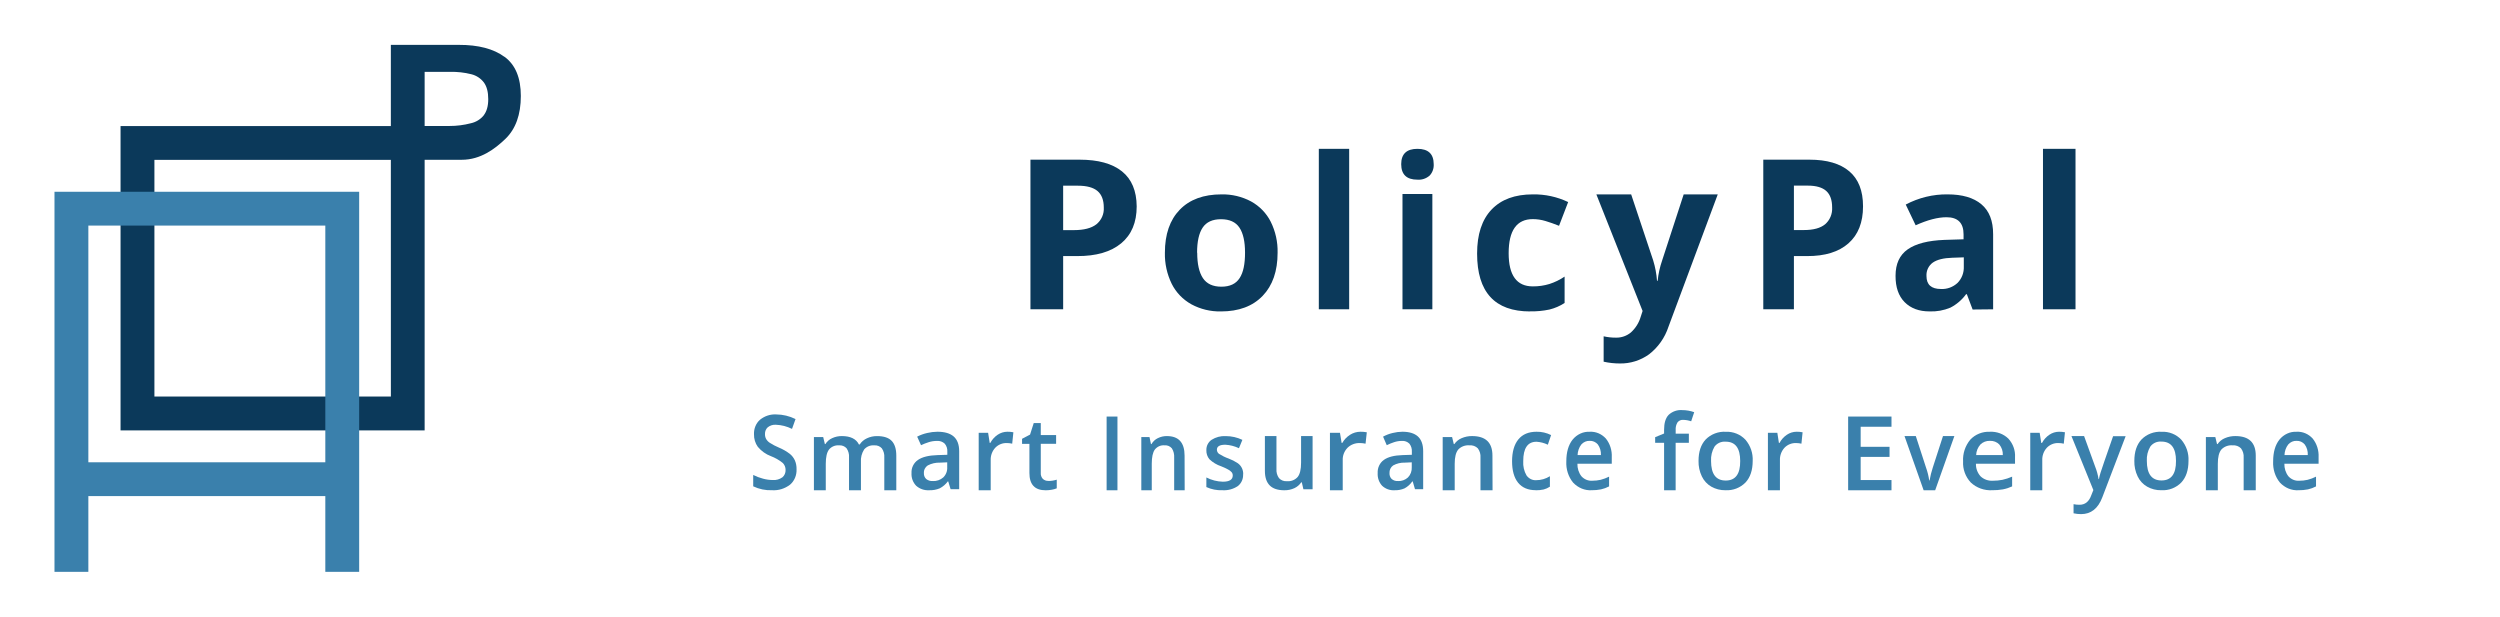 <svg width="1560" height="385" xmlns="http://www.w3.org/2000/svg">

 <g>
  <title>background</title>
  <rect fill="none" id="canvas_background" height="402" width="582" y="-1" x="-1"/>
 </g>
 <g>
  <title>Layer 1</title>
  <path id="svg_1" fill="#0B395A" d="m314.777,35.458c-6.803,-5.003 -16.292,-7.489 -28.467,-7.458l-42.42,0l0,50.658l-168.665,0l0,189.902l189.749,0l0,-168.86l23.182,0c11.713,0 20.708,-6.792 27.174,-13.002c6.465,-6.21 9.67,-15.151 9.67,-26.811c0,-11.339 -3.401,-19.497 -10.204,-24.475l-0.019,0.047zm-70.868,211.967l-147.554,0l0,-147.678l147.535,0l0.019,147.678zm57.993,-175.493c-2.038,2.512 -4.865,4.261 -8.021,4.963c-4.395,1.153 -8.921,1.73 -13.465,1.717l-15.442,0l0,-33.772l15.826,0c4.495,-0.111 8.984,0.391 13.344,1.492c3.141,0.778 5.917,2.617 7.861,5.207c1.781,2.502 2.668,5.941 2.661,10.319c0,4.303 -0.937,7.655 -2.811,10.056"/>
  <path id="svg_2" fill="#3A80AC" d="m202.999,119.665l-168.999,0l0,237.165l21.131,0l0,-47.268l147.868,0l0,47.268l21.121,0l0,-47.268l0,-189.897l-21.121,0zm-147.868,21.097l147.868,0l0,147.704l-147.868,0l0,-147.704z"/>
  <path id="svg_3" fill="#0B395A" d="m709.294,128.793c0,10.002 -3.224,17.681 -9.674,23.038c-6.449,5.357 -15.614,8.013 -27.496,7.968l-8.715,0l0,33.191l-20.409,0l0,-93.353l30.613,0c11.62,0 20.455,2.434 26.504,7.301c6.05,4.868 9.109,12.153 9.177,21.855zm-45.885,14.803l6.677,0c6.244,0 10.918,-1.2 14.023,-3.601c1.571,-1.269 2.811,-2.883 3.62,-4.708c0.81,-1.825 1.165,-3.81 1.037,-5.794c0,-4.634 -1.302,-8.063 -3.904,-10.286c-2.585,-2.2 -6.66,-3.334 -12.225,-3.334l-9.228,0l0,27.723z"/>
  <path id="svg_4" fill="#0B395A" d="m797.22,157.714c0,11.466 -3.11,20.436 -9.33,26.91c-6.23,6.474 -14.91,9.711 -26.035,9.711c-6.437,0.129 -12.794,-1.405 -18.421,-4.444c-5.316,-2.959 -9.592,-7.403 -12.27,-12.755c-2.964,-6.062 -4.426,-12.713 -4.27,-19.422c0,-11.51 3.09,-20.458 9.27,-26.844c6.18,-6.386 14.873,-9.579 26.081,-9.579c6.437,-0.124 12.795,1.397 18.435,4.411c5.31,2.93 9.58,7.347 12.26,12.673c2.98,6.027 4.45,12.654 4.28,19.339zm-50.16,0c0,6.979 1.187,12.262 3.542,15.817c2.356,3.555 6.203,5.366 11.524,5.366c5.321,0 9.064,-1.778 11.384,-5.333c2.33,-3.555 3.39,-8.822 3.39,-15.85c0,-7.028 -1.17,-12.196 -3.5,-15.685c-2.34,-3.49 -6.173,-5.234 -11.494,-5.234c-5.321,0 -9.084,1.745 -11.422,5.201c-2.339,3.456 -3.508,8.707 -3.508,15.718"/>
  <path id="svg_5" fill="#0B395A" d="m841.88,92.872l-18.94,0l0,100.118l18.94,0l0,-100.118z"/>
  <path id="svg_6" fill="#0B395A" d="m874.35,102.452c0,-6.387 3.38,-9.58 10.13,-9.58c6.76,0 10.14,3.193 10.15,9.58c0.08,1.306 -0.11,2.615 -0.55,3.84c-0.43,1.225 -1.11,2.339 -1.99,3.269c-2.12,1.859 -4.85,2.775 -7.61,2.555c-6.74,0 -10.12,-3.222 -10.13,-9.664zm19.44,90.538l-18.64,0l0,-71.933l18.64,0l0,71.933z"/>
  <path id="svg_7" fill="#0B395A" d="m954.81,194.343c-22.07,0 -33.1,-12.039 -33.1,-36.115c0,-11.962 3,-21.108 9,-27.44c6,-6.332 14.6,-9.498 25.79,-9.498c7.62,-0.123 15.16,1.517 22.03,4.79l-5.69,14.815c-3.05,-1.218 -5.88,-2.217 -8.5,-2.996c-2.55,-0.765 -5.19,-1.158 -7.86,-1.169c-10.06,0 -15.09,7.1 -15.08,21.3c0,13.794 5.03,20.686 15.08,20.675c3.5,0.03 6.98,-0.469 10.33,-1.482c3.37,-1.081 6.57,-2.639 9.5,-4.625l0,16.461c-2.9,1.881 -6.1,3.266 -9.47,4.098c-3.97,0.835 -8.02,1.216 -12.08,1.136"/>
  <path id="svg_8" fill="#0B395A" d="m996.12,121.284l21.72,0l13.75,41.23c1.27,4.136 2.07,8.404 2.39,12.722l0.39,0c0.44,-4.337 1.38,-8.606 2.81,-12.722l13.44,-41.23l21.26,0l-30.78,82.666c-2.23,6.796 -6.43,12.761 -12.06,17.122c-5.33,3.848 -11.75,5.86 -18.3,5.736c-3.39,0 -6.77,-0.373 -10.07,-1.113l0,-15.838c2.56,0.582 5.17,0.863 7.79,0.839c3.35,0.058 6.62,-1.09 9.21,-3.236c2.91,-2.629 5.04,-6.027 6.14,-9.811l1.17,-3.596l-28.86,-72.769z"/>
  <path id="svg_9" fill="#0B395A" d="m1162.53,128.793c0,10.002 -3.03,17.681 -9.08,23.038c-6.05,5.357 -14.67,8.013 -25.86,7.968l-8.19,0l0,33.191l-19.11,0l0,-93.353l28.78,0c10.92,0 19.23,2.434 24.93,7.301c5.7,4.868 8.54,12.136 8.53,21.805l0,0.05zm-43.13,14.753l6.29,0c5.88,0 10.27,-1.2 13.18,-3.601c1.47,-1.272 2.64,-2.886 3.4,-4.71c0.76,-1.824 1.1,-3.809 0.98,-5.792c0,-4.634 -1.22,-8.063 -3.67,-10.285c-2.45,-2.201 -6.28,-3.335 -11.49,-3.335l-8.69,0l0,27.723z"/>
  <path id="svg_10" fill="#0B395A" d="m1230.92,193.142l-3.61,-9.556l-0.48,0c-2.59,3.54 -5.94,6.411 -9.79,8.383c-4.14,1.734 -8.58,2.534 -13.05,2.347c-6.52,0 -11.69,-1.928 -15.51,-5.784c-3.81,-3.856 -5.7,-9.344 -5.66,-16.463c0,-7.455 2.54,-12.954 7.62,-16.497c5.08,-3.543 12.73,-5.505 22.96,-5.885l11.86,-0.368l0,-3.085c0,-7.12 -3.54,-10.679 -10.63,-10.679c-5.44,0 -11.86,1.676 -19.26,5.029l-6.19,-12.943c8.07,-4.28 17.03,-6.462 26.1,-6.353c9.16,0 16.2,2.056 21.1,6.169c4.91,4.113 7.35,10.355 7.33,18.727l0,46.824l-12.79,0.134zm-5.51,-32.557l-7.21,0.251c-5.43,0.168 -9.46,1.174 -12.12,3.018c-1.3,0.93 -2.35,2.189 -3.05,3.658c-0.69,1.468 -1.01,3.095 -0.91,4.724c0,5.399 3.01,8.098 9.05,8.098c1.88,0.094 3.77,-0.195 5.55,-0.851c1.77,-0.656 3.41,-1.665 4.81,-2.972c1.3,-1.322 2.32,-2.914 2.99,-4.67c0.67,-1.757 0.97,-3.639 0.89,-5.523l0,-5.733z"/>
  <path id="svg_11" fill="#0B395A" d="m1295.12,92.872l-20.3,0l0,100.118l20.3,0l0,-100.118z"/>
  <path id="svg_16" fill="#3A80AC" d="m497.048,292.836c0.077,1.839 -0.253,3.672 -0.961,5.345c-0.708,1.673 -1.774,3.136 -3.109,4.269c-3.283,2.495 -7.246,3.71 -11.244,3.446c-4.029,0.163 -8.041,-0.667 -11.734,-2.43l0,-7.098c1.971,0.998 4.03,1.777 6.144,2.326c1.979,0.54 4.01,0.823 6.05,0.844c2.141,0.17 4.273,-0.436 6.065,-1.723c0.632,-0.54 1.139,-1.235 1.477,-2.029c0.339,-0.793 0.5,-1.663 0.471,-2.537c0.008,-0.826 -0.148,-1.645 -0.457,-2.4c-0.308,-0.755 -0.763,-1.429 -1.333,-1.976c-2.253,-1.813 -4.746,-3.243 -7.395,-4.239c-3.127,-1.16 -5.933,-3.164 -8.156,-5.823c-1.605,-2.24 -2.444,-5.017 -2.375,-7.857c-0.072,-1.722 0.231,-3.439 0.883,-5.01c0.652,-1.572 1.635,-2.954 2.87,-4.035c2.908,-2.342 6.474,-3.512 10.088,-3.308c4.17,0.028 8.287,1.014 12.082,2.894l-2.201,6.134c-3.161,-1.577 -6.579,-2.456 -10.056,-2.584c-1.812,-0.136 -3.611,0.425 -5.083,1.585c-0.567,0.508 -1.018,1.152 -1.317,1.881c-0.3,0.729 -0.44,1.524 -0.409,2.323c-0.032,1.072 0.209,2.134 0.697,3.066c0.579,0.98 1.36,1.8 2.28,2.395c1.826,1.17 3.738,2.173 5.717,2.998c2.417,0.995 4.71,2.314 6.825,3.929c1.343,1.077 2.429,2.489 3.167,4.117c0.711,1.697 1.058,3.547 1.014,5.41"/>
  <path id="svg_17" fill="#3A80AC" d="m537.228,305.931l-7.435,0l0,-20.475c0.155,-2.003 -0.372,-4 -1.501,-5.695c-0.575,-0.648 -1.304,-1.156 -2.126,-1.483c-0.822,-0.326 -1.714,-0.461 -2.601,-0.393c-1.196,-0.091 -2.396,0.103 -3.492,0.566c-1.097,0.463 -2.055,1.179 -2.788,2.084c-1.334,1.777 -2.001,4.729 -2.001,8.855l0,16.541l-7.402,0l0,-33.214l5.797,0l1.035,4.361l0.345,0c0.977,-1.605 2.446,-2.886 4.21,-3.67c1.886,-0.873 3.959,-1.318 6.055,-1.3c5.349,0 8.897,1.745 10.645,5.234l0.5,0c1.074,-1.66 2.625,-2.991 4.469,-3.835c1.991,-0.948 4.193,-1.422 6.418,-1.383c4.152,0 7.182,1.004 9.091,3.012c1.898,2.008 2.847,5.053 2.847,9.168l0,21.627l-7.487,0l0,-20.475c0.154,-2.007 -0.385,-4.008 -1.536,-5.695c-0.575,-0.648 -1.304,-1.156 -2.126,-1.483c-0.822,-0.326 -1.713,-0.461 -2.601,-0.393c-1.192,-0.096 -2.391,0.088 -3.492,0.535c-1.1,0.448 -2.069,1.146 -2.822,2.033c-1.513,2.364 -2.213,5.121 -2.002,7.883l0,17.595z"/>
  <path id="svg_18" fill="#3A80AC" d="m593.181,305.268l-1.493,-4.895l-0.243,0c-1.332,1.843 -3.082,3.341 -5.105,4.372c-2.093,0.852 -4.342,1.25 -6.598,1.167c-2.95,0.173 -5.848,-0.835 -8.057,-2.804c-1.004,-1.044 -1.781,-2.287 -2.28,-3.648c-0.499,-1.362 -0.71,-2.813 -0.62,-4.261c-0.092,-1.6 0.231,-3.196 0.937,-4.634c0.706,-1.438 1.771,-2.667 3.091,-3.57c2.674,-1.846 6.772,-2.857 12.259,-3.013l6.06,-0.192l0,-1.881c0.136,-1.819 -0.43,-3.621 -1.58,-5.034c-0.644,-0.615 -1.41,-1.087 -2.247,-1.387c-0.837,-0.3 -1.728,-0.421 -2.615,-0.355c-1.768,-0.015 -3.526,0.256 -5.209,0.801c-1.626,0.514 -3.215,1.136 -4.758,1.864l-2.413,-5.33c1.975,-1.032 4.077,-1.799 6.251,-2.282c2.093,-0.503 4.237,-0.766 6.39,-0.784c4.468,0 7.837,0.975 10.106,2.926c2.257,1.951 3.472,5.017 3.472,9.198l0,23.742l-5.348,0zm-11.095,-5.087c2.381,0.12 4.715,-0.692 6.511,-2.264c0.844,-0.823 1.501,-1.818 1.927,-2.918c0.425,-1.1 0.609,-2.28 0.539,-3.458l0,-3.048l-4.497,0.192c-2.66,-0.092 -5.298,0.508 -7.658,1.742c-0.787,0.517 -1.423,1.235 -1.844,2.079c-0.421,0.845 -0.611,1.786 -0.552,2.728c-0.042,0.673 0.063,1.347 0.306,1.975c0.242,0.629 0.618,1.197 1.1,1.666c1.173,0.951 2.665,1.412 4.168,1.289"/>
  <path id="svg_19" fill="#3A80AC" d="m628.608,269.404c1.257,-0.019 2.512,0.095 3.745,0.337l-0.735,7.11c-1.09,-0.257 -2.206,-0.389 -3.325,-0.391c-1.355,-0.054 -2.706,0.184 -3.964,0.698c-1.258,0.515 -2.394,1.295 -3.333,2.289c-0.946,1.041 -1.68,2.261 -2.16,3.591c-0.48,1.33 -0.698,2.743 -0.64,4.158l0,18.735l-7.49,0l0,-35.87l5.88,0l0.997,6.328l0.368,0c1.096,-2.054 2.67,-3.805 4.585,-5.101c1.803,-1.224 3.921,-1.879 6.09,-1.884"/>
  <path id="svg_20" fill="#3A80AC" d="m654.187,300.126c1.773,-0.001 3.536,-0.278 5.225,-0.82l0,5.404c-0.982,0.398 -2.002,0.689 -3.045,0.869c-1.279,0.238 -2.577,0.356 -3.877,0.352c-6.755,0 -10.133,-3.586 -10.133,-10.757l0,-18.185l-4.592,0l0,-3.179l4.991,-2.627l2.296,-7.193l4.393,0l0,7.511l9.567,0l0,5.437l-9.567,0l0,18.068c-0.06,0.695 0.024,1.394 0.248,2.053c0.223,0.66 0.581,1.265 1.05,1.779c0.908,0.83 2.101,1.273 3.328,1.237"/>
  <path id="svg_21" fill="#3A80AC" d="m697.294,259.931l-6.765,0l0,46l6.765,0l0,-46z"/>
  <path id="svg_22" fill="#3A80AC" d="m739.236,305.931l-6.552,0l0,-20.425c0.137,-2.03 -0.367,-4.05 -1.429,-5.728c-0.575,-0.673 -1.286,-1.194 -2.077,-1.522c-0.79,-0.329 -1.64,-0.455 -2.484,-0.371c-1.133,-0.114 -2.276,0.066 -3.333,0.524c-1.057,0.458 -1.999,1.181 -2.747,2.11c-1.277,1.777 -1.916,4.723 -1.916,8.871l0,16.541l-6.521,0l0,-33.214l5.107,0l0.913,4.362l0.334,0c0.949,-1.618 2.319,-2.895 3.937,-3.671c1.774,-0.878 3.705,-1.322 5.655,-1.3c7.358,0 11.042,4.06 11.052,12.18l0.061,21.643z"/>
  <path id="svg_23" fill="#3A80AC" d="m775.695,296.01c0.071,1.415 -0.196,2.826 -0.777,4.107c-0.582,1.28 -1.459,2.39 -2.553,3.229c-2.849,1.878 -6.193,2.772 -9.557,2.552c-3.446,0.148 -6.879,-0.527 -10.037,-1.971l0,-5.994c3.197,1.653 6.702,2.557 10.269,2.65c4.089,0 6.196,-1.277 6.196,-3.862c0.021,-0.748 -0.221,-1.478 -0.682,-2.052c-0.635,-0.71 -1.392,-1.29 -2.23,-1.712c-1.402,-0.767 -2.851,-1.436 -4.337,-2.004c-2.706,-0.895 -5.194,-2.389 -7.295,-4.379c-1.313,-1.557 -2.001,-3.582 -1.921,-5.655c-0.04,-1.276 0.237,-2.542 0.804,-3.675c0.568,-1.132 1.405,-2.092 2.433,-2.787c2.645,-1.687 5.718,-2.499 8.813,-2.327c3.596,-0.013 7.153,0.786 10.424,2.343l-2.137,5.219c-2.681,-1.285 -5.572,-2.025 -8.519,-2.182c-3.501,0 -5.251,1.034 -5.251,3.119c0.012,0.515 0.142,1.02 0.379,1.473c0.237,0.453 0.575,0.839 0.984,1.128c1.887,1.191 3.891,2.166 5.979,2.908c1.971,0.731 3.857,1.69 5.623,2.86c1.113,0.76 2.017,1.809 2.622,3.044c0.606,1.236 0.893,2.615 0.832,4.001"/>
  <path id="svg_24" fill="#3A80AC" d="m813.326,305.32l-1,-4.345l-0.366,0c-1.05,1.576 -2.521,2.835 -4.25,3.637c-1.966,0.905 -4.115,1.355 -6.283,1.317c-4.066,0 -7.116,-1.004 -9.116,-3.012c-2,-2.008 -3.017,-5.036 -3.017,-9.101l0,-21.709l7.217,0l0,20.54c-0.157,2.027 0.402,4.045 1.583,5.711c0.626,0.68 1.403,1.207 2.271,1.538c0.868,0.332 1.802,0.459 2.729,0.371c1.244,0.109 2.496,-0.074 3.655,-0.535c1.158,-0.46 2.19,-1.185 3.011,-2.115c1.416,-1.777 2.116,-4.74 2.116,-8.92l0,-16.59l7.183,0l0,33.213l-5.733,0z"/>
  <path id="svg_25" fill="#3A80AC" d="m848.922,269.404c1.329,-0.019 2.656,0.095 3.961,0.338l-0.781,7.109c-1.158,-0.257 -2.344,-0.388 -3.533,-0.391c-1.439,-0.051 -2.874,0.189 -4.21,0.703c-1.336,0.515 -2.543,1.293 -3.543,2.284c-2.017,2.109 -3.08,4.894 -2.957,7.749l0,18.735l-7.976,0l0,-35.87l6.247,0l1.041,6.328l0.409,0c1.161,-2.057 2.834,-3.809 4.872,-5.101c1.916,-1.224 4.167,-1.879 6.47,-1.884"/>
  <path id="svg_26" fill="#3A80AC" d="m882.954,305.268l-1.425,-4.895l-0.232,0c-1.272,1.843 -2.942,3.341 -4.873,4.372c-1.998,0.852 -4.144,1.25 -6.299,1.167c-2.815,0.173 -5.582,-0.835 -7.69,-2.804c-0.959,-1.044 -1.7,-2.287 -2.176,-3.648c-0.477,-1.362 -0.678,-2.813 -0.592,-4.261c-0.088,-1.6 0.221,-3.196 0.895,-4.634c0.673,-1.438 1.69,-2.667 2.95,-3.57c2.553,-1.846 6.464,-2.857 11.702,-3.013l5.784,-0.192l0,-1.881c0.129,-1.819 -0.41,-3.621 -1.508,-5.034c-0.615,-0.615 -1.346,-1.087 -2.145,-1.387c-0.799,-0.3 -1.649,-0.421 -2.496,-0.355c-1.687,-0.015 -3.366,0.256 -4.972,0.801c-1.552,0.514 -3.069,1.136 -4.542,1.864l-2.303,-5.33c1.885,-1.032 3.891,-1.799 5.966,-2.282c1.999,-0.503 4.045,-0.766 6.1,-0.784c4.254,0 7.469,0.975 9.646,2.926c2.155,1.951 3.315,5.017 3.315,9.198l0,23.742l-5.105,0zm-10.591,-5.087c2.273,0.12 4.501,-0.692 6.216,-2.264c0.805,-0.823 1.432,-1.818 1.839,-2.918c0.406,-1.1 0.581,-2.28 0.514,-3.458l0,-3.048l-4.293,0.192c-2.538,-0.092 -5.057,0.508 -7.309,1.742c-0.751,0.517 -1.359,1.235 -1.76,2.079c-0.402,0.845 -0.584,1.786 -0.527,2.728c-0.04,0.673 0.06,1.347 0.291,1.975c0.232,0.629 0.591,1.197 1.051,1.666c1.119,0.951 2.544,1.412 3.978,1.289"/>
  <path id="svg_27" fill="#3A80AC" d="m931.353,305.931l-7.535,0l0,-20.425c0.167,-2.031 -0.413,-4.053 -1.643,-5.728c-0.66,-0.675 -1.476,-1.198 -2.386,-1.526c-0.91,-0.328 -1.888,-0.454 -2.859,-0.367c-1.303,-0.111 -2.616,0.07 -3.831,0.528c-1.215,0.457 -2.299,1.179 -3.161,2.106c-1.469,1.777 -2.203,4.723 -2.203,8.871l0,16.541l-7.5,0l0,-33.214l5.874,0l1.049,4.362l0.385,0c1.091,-1.617 2.667,-2.894 4.528,-3.67c2.045,-0.88 4.272,-1.324 6.52,-1.301c8.461,0 12.692,4.06 12.692,12.18l0.07,21.643z"/>
  <path id="svg_28" fill="#3A80AC" d="m958.324,305.876c-4.826,0 -8.506,-1.557 -11.04,-4.672c-2.492,-3.103 -3.754,-7.566 -3.754,-13.372c0,-5.805 1.309,-10.46 3.927,-13.651c2.618,-3.19 6.404,-4.776 11.356,-4.776c3.125,-0.053 6.221,0.656 9.07,2.074l-2.035,6.015c-2.241,-1.08 -4.64,-1.706 -7.082,-1.848c-5.52,0 -8.275,4.039 -8.265,12.116c-0.205,3.137 0.515,6.262 2.051,8.909c0.717,0.994 1.641,1.783 2.692,2.298c1.052,0.516 2.2,0.745 3.349,0.666c2.995,0.004 5.94,-0.849 8.548,-2.476l0,6.521c-1.205,0.797 -2.513,1.384 -3.88,1.743c-1.64,0.363 -3.311,0.532 -4.984,0.506"/>
  <path id="svg_29" fill="#3A80AC" d="m993.276,305.904c-2.145,0.133 -4.291,-0.225 -6.302,-1.05c-2.012,-0.826 -3.846,-2.101 -5.386,-3.745c-1.458,-1.784 -2.581,-3.868 -3.303,-6.131c-0.723,-2.262 -1.03,-4.66 -0.905,-7.054c0,-5.755 1.302,-10.277 3.907,-13.567c1.344,-1.65 3.007,-2.949 4.867,-3.802c1.86,-0.854 3.87,-1.241 5.883,-1.134c1.847,-0.105 3.694,0.218 5.421,0.948c1.726,0.73 3.292,1.851 4.602,3.29c2.58,3.196 3.9,7.384 3.68,11.65l0,4.045l-21.436,0c-0.085,2.877 0.816,5.684 2.525,7.866c0.874,0.95 1.922,1.687 3.074,2.162c1.152,0.475 2.383,0.677 3.611,0.593c1.781,0.013 3.559,-0.18 5.303,-0.575c1.803,-0.464 3.573,-1.124 5.253,-1.971l0,6.086c-1.6,0.847 -3.3,1.468 -5.046,1.849c-1.923,0.376 -3.874,0.557 -5.828,0.54l0.08,0zm-1.318,-30.815c-0.965,-0.046 -1.927,0.132 -2.825,0.523c-0.898,0.391 -1.71,0.985 -2.384,1.744c-1.431,1.847 -2.253,4.169 -2.334,6.592l14.561,0c0.115,-2.387 -0.568,-4.737 -1.921,-6.609c-0.65,-0.759 -1.443,-1.353 -2.323,-1.741c-0.881,-0.389 -1.827,-0.562 -2.774,-0.509"/>
  <path id="svg_30" fill="#3A80AC" d="m1053.84,276.301l-8.24,0l0,29.63l-7.21,0l0,-29.63l-5.57,0l0,-3.5l5.57,-2.293l0,-2.31c0,-4.166 0.91,-7.263 2.79,-9.276c1.15,-1.083 2.51,-1.909 3.98,-2.426c1.48,-0.518 3.04,-0.716 4.58,-0.584c2.53,0.003 5.04,0.44 7.44,1.295l-1.89,5.688c-1.62,-0.569 -3.31,-0.87 -5.01,-0.893c-0.67,-0.061 -1.35,0.053 -1.96,0.33c-0.62,0.278 -1.16,0.712 -1.58,1.263c-0.85,1.416 -1.24,3.077 -1.12,4.743l0,2.293l8.23,0l-0.01,5.67z"/>
  <path id="svg_31" fill="#3A80AC" d="m1093.68,287.599c0,5.754 -1.49,10.253 -4.47,13.461c-1.61,1.646 -3.56,2.932 -5.72,3.768c-2.16,0.837 -4.47,1.205 -6.79,1.079c-3.09,0.056 -6.15,-0.715 -8.84,-2.232c-2.58,-1.497 -4.63,-3.727 -5.9,-6.399c-1.44,-3.026 -2.15,-6.337 -2.07,-9.677c0,-5.708 1.48,-10.16 4.45,-13.357c1.62,-1.646 3.58,-2.928 5.75,-3.759c2.17,-0.83 4.49,-1.189 6.81,-1.053c2.29,-0.101 4.57,0.291 6.69,1.149c2.12,0.858 4.02,2.162 5.58,3.82c3.15,3.694 4.77,8.431 4.51,13.252l0,-0.052zm-25.98,0.052c0,8.137 3.05,12.206 9.15,12.206c6.09,0 9.1,-4.069 9.03,-12.206c0,-8.044 -3.03,-12.06 -9.1,-12.048c-1.33,-0.113 -2.67,0.115 -3.89,0.661c-1.21,0.547 -2.26,1.394 -3.05,2.46c-1.58,2.705 -2.32,5.809 -2.14,8.927"/>
  <path id="svg_32" fill="#3A80AC" d="m1121.1,269.404c1.25,-0.019 2.5,0.095 3.72,0.338l-0.73,7.109c-1.09,-0.257 -2.21,-0.388 -3.33,-0.391c-1.35,-0.051 -2.7,0.189 -3.96,0.703c-1.26,0.515 -2.39,1.293 -3.33,2.284c-1.9,2.109 -2.9,4.894 -2.79,7.749l0,18.735l-7.5,0l0,-35.87l5.88,0l0.98,6.328l0.38,0c1.09,-2.057 2.67,-3.809 4.59,-5.101c1.8,-1.224 3.92,-1.879 6.09,-1.884"/>
  <path id="svg_33" fill="#3A80AC" d="m1180.29,305.931l-27.05,0l0,-46l27.05,0l0,6.362l-19.24,0l0,12.517l18.02,0l0,6.294l-18.02,0l0,14.448l19.24,0l0,6.379z"/>
  <path id="svg_34" fill="#3A80AC" d="m1200.35,305.931l-11.94,-33.824l7.05,0l6.38,19.661c0.93,2.589 1.6,5.282 1.99,8.028l0.23,0c0.47,-2.728 1.14,-5.413 2,-8.028l6.37,-19.661l7.1,0l-11.98,33.824l-7.2,0z"/>
  <path id="svg_35" fill="#3A80AC" d="m1243.15,305.904c-2.45,0.134 -4.9,-0.224 -7.2,-1.049c-2.3,-0.826 -4.39,-2.102 -6.15,-3.747c-1.67,-1.782 -2.96,-3.865 -3.78,-6.128c-0.83,-2.263 -1.19,-4.661 -1.05,-7.056c-0.28,-4.897 1.31,-9.726 4.48,-13.567c1.54,-1.65 3.44,-2.949 5.56,-3.802c2.13,-0.854 4.42,-1.241 6.72,-1.134c2.11,-0.105 4.22,0.218 6.19,0.948c1.98,0.73 3.77,1.851 5.26,3.29c2.95,3.196 4.46,7.384 4.2,11.649l0,4.046l-24.39,0c-0.1,2.877 0.93,5.683 2.88,7.865c1,0.951 2.2,1.688 3.52,2.163c1.31,0.474 2.72,0.676 4.12,0.593c2.03,0.014 4.05,-0.179 6.04,-0.576c2.07,-0.46 4.09,-1.12 6.02,-1.97l0,6.086c-1.83,0.846 -3.77,1.467 -5.77,1.848c-2.19,0.377 -4.42,0.558 -6.65,0.541l0,0zm-1.42,-30.815c-1.1,-0.048 -2.2,0.129 -3.22,0.52c-1.03,0.391 -1.96,0.986 -2.73,1.747c-1.63,1.847 -2.57,4.169 -2.66,6.592l16.63,0c0.13,-2.387 -0.65,-4.737 -2.2,-6.609c-0.74,-0.759 -1.64,-1.353 -2.65,-1.741c-1,-0.389 -2.09,-0.562 -3.17,-0.509"/>
  <path id="svg_36" fill="#3A80AC" d="m1284.79,269.404c1.25,-0.019 2.51,0.095 3.74,0.337l-0.73,7.11c-1.09,-0.256 -2.21,-0.388 -3.33,-0.391c-1.35,-0.054 -2.7,0.184 -3.96,0.698c-1.25,0.515 -2.39,1.295 -3.33,2.289c-0.94,1.041 -1.68,2.261 -2.16,3.591c-0.48,1.33 -0.69,2.743 -0.64,4.158l0,18.735l-7.5,0l0,-35.87l5.88,0l0.99,6.328l0.46,0c1.09,-2.054 2.67,-3.805 4.58,-5.101c1.8,-1.224 3.92,-1.879 6.09,-1.884"/>
  <path id="svg_37" fill="#3A80AC" d="m1292.59,272.107l7.88,0l6.94,19.149c0.98,2.475 1.68,5.048 2.09,7.673l0.24,0c0.25,-1.377 0.6,-2.736 1.03,-4.07c0.48,-1.59 3.08,-9.152 7.81,-22.685l7.83,0l-14.56,38.147c-2.65,6.995 -7.06,10.492 -13.25,10.492c-1.58,0.006 -3.16,-0.167 -4.7,-0.517l0,-5.688c1.23,0.253 2.48,0.376 3.73,0.367c3.5,0 5.96,-2.001 7.36,-6.005l1.27,-3.169l-13.67,-33.694z"/>
  <path id="svg_38" fill="#3A80AC" d="m1365.62,287.599c0,5.754 -1.49,10.253 -4.48,13.461c-1.6,1.647 -3.55,2.933 -5.7,3.769c-2.16,0.837 -4.47,1.204 -6.79,1.078c-3.1,0.06 -6.15,-0.711 -8.84,-2.232c-2.59,-1.492 -4.65,-3.724 -5.91,-6.399c-1.44,-3.026 -2.15,-6.337 -2.07,-9.677c0,-5.707 1.49,-10.159 4.46,-13.355c1.61,-1.649 3.57,-2.933 5.74,-3.764c2.17,-0.831 4.5,-1.189 6.82,-1.049c2.28,-0.109 4.56,0.275 6.68,1.124c2.12,0.849 4.02,2.144 5.58,3.793c3.15,3.694 4.77,8.43 4.51,13.251l0,0zm-25.99,0c0,8.137 3.05,12.205 9.15,12.205c6.1,0 9.11,-4.068 9.04,-12.205c0,-8.043 -3.04,-12.059 -9.11,-12.048c-1.33,-0.111 -2.67,0.117 -3.88,0.664c-1.21,0.547 -2.26,1.394 -3.04,2.457c-1.6,2.7 -2.35,5.807 -2.16,8.927"/>
  <path id="svg_39" fill="#3A80AC" d="m1407.59,305.931l-7.55,0l0,-20.425c0.16,-2.031 -0.42,-4.053 -1.65,-5.728c-0.66,-0.675 -1.48,-1.198 -2.39,-1.526c-0.91,-0.328 -1.89,-0.454 -2.87,-0.367c-1.3,-0.111 -2.62,0.07 -3.84,0.528c-1.21,0.457 -2.3,1.179 -3.17,2.106c-1.47,1.777 -2.2,4.723 -2.2,8.871l0,16.541l-7.45,0l0,-33.214l5.89,0l1.05,4.362l0.38,0c1.1,-1.617 2.68,-2.894 4.54,-3.67c2.05,-0.88 4.28,-1.324 6.54,-1.301c8.48,0 12.72,4.06 12.72,12.18l0,21.643z"/>
  <path id="svg_40" fill="#3A80AC" d="m1434.34,305.904c-2.14,0.134 -4.29,-0.224 -6.3,-1.049c-2.01,-0.826 -3.84,-2.102 -5.38,-3.747c-1.46,-1.782 -2.59,-3.865 -3.31,-6.128c-0.72,-2.263 -1.03,-4.661 -0.91,-7.056c0,-5.755 1.3,-10.277 3.9,-13.567c1.35,-1.65 3.01,-2.949 4.88,-3.803c1.86,-0.854 3.87,-1.24 5.88,-1.133c1.85,-0.105 3.7,0.218 5.42,0.948c1.73,0.73 3.29,1.851 4.6,3.29c2.57,3.2 3.9,7.385 3.68,11.649l0,4.046l-21.35,0c-0.08,2.877 0.82,5.683 2.53,7.865c0.87,0.953 1.92,1.691 3.07,2.166c1.15,0.475 2.38,0.676 3.61,0.59c1.77,0.012 3.55,-0.181 5.28,-0.576c1.81,-0.46 3.57,-1.12 5.26,-1.97l0,6.086c-1.6,0.849 -3.29,1.47 -5.03,1.848c-1.93,0.376 -3.88,0.557 -5.83,0.541l0,0zm-1.28,-30.815c-0.97,-0.049 -1.93,0.127 -2.83,0.518c-0.9,0.391 -1.71,0.987 -2.38,1.749c-1.43,1.847 -2.25,4.169 -2.33,6.592l14.54,0c0.12,-2.386 -0.55,-4.739 -1.91,-6.609c-0.65,-0.759 -1.44,-1.353 -2.32,-1.741c-0.88,-0.389 -1.83,-0.562 -2.77,-0.509"/>
 </g>
</svg>